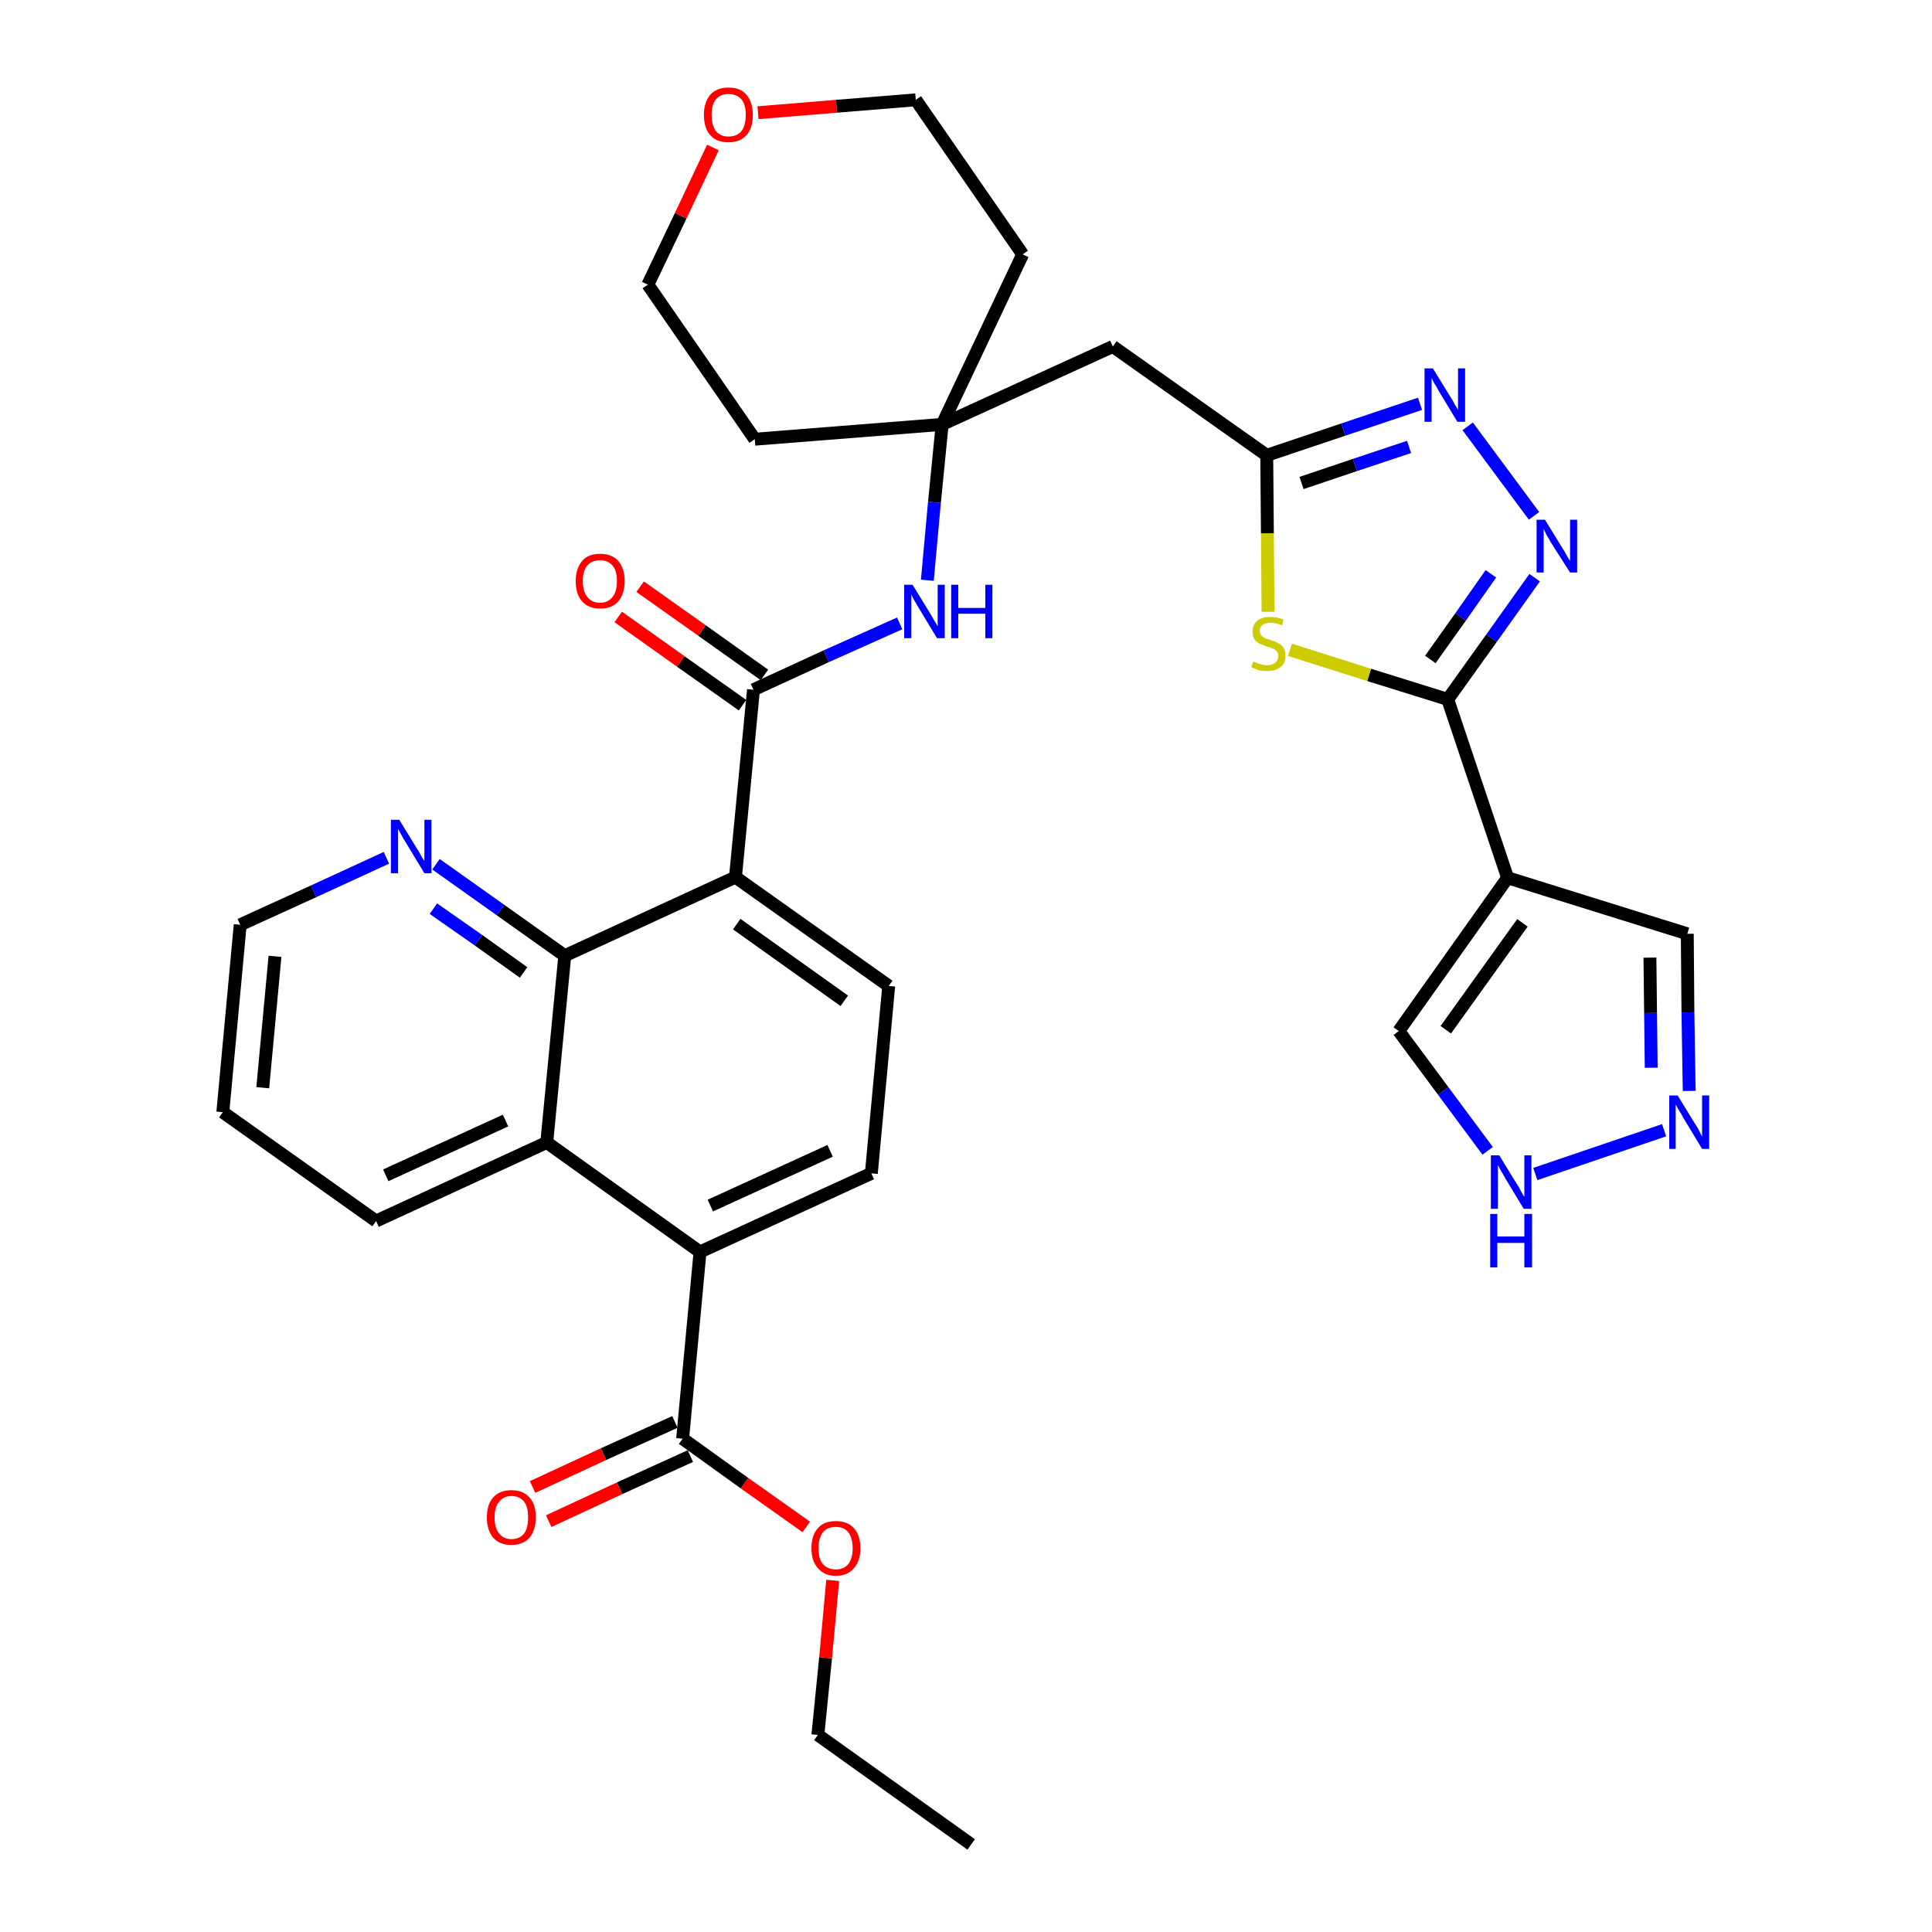 <?xml version='1.0' encoding='iso-8859-1'?>
<svg version='1.1' baseProfile='full'
              xmlns='http://www.w3.org/2000/svg'
                      xmlns:rdkit='http://www.rdkit.org/xml'
                      xmlns:xlink='http://www.w3.org/1999/xlink'
                  xml:space='preserve'
width='300px' height='300px' viewBox='0 0 300 300'>
<!-- END OF HEADER -->
<path class='bond-0 atom-0 atom-1' d='M 150.8,286.4 L 127.0,269.4' style='fill:none;fill-rule:evenodd;stroke:#000000;stroke-width:2.0px;stroke-linecap:butt;stroke-linejoin:miter;stroke-opacity:1' />
<path class='bond-1 atom-1 atom-2' d='M 127.0,269.4 L 128.2,257.4' style='fill:none;fill-rule:evenodd;stroke:#000000;stroke-width:2.0px;stroke-linecap:butt;stroke-linejoin:miter;stroke-opacity:1' />
<path class='bond-1 atom-1 atom-2' d='M 128.2,257.4 L 129.3,245.4' style='fill:none;fill-rule:evenodd;stroke:#FF0000;stroke-width:2.0px;stroke-linecap:butt;stroke-linejoin:miter;stroke-opacity:1' />
<path class='bond-2 atom-2 atom-3' d='M 125.2,237.1 L 115.6,230.3' style='fill:none;fill-rule:evenodd;stroke:#FF0000;stroke-width:2.0px;stroke-linecap:butt;stroke-linejoin:miter;stroke-opacity:1' />
<path class='bond-2 atom-2 atom-3' d='M 115.6,230.3 L 106.0,223.4' style='fill:none;fill-rule:evenodd;stroke:#000000;stroke-width:2.0px;stroke-linecap:butt;stroke-linejoin:miter;stroke-opacity:1' />
<path class='bond-3 atom-3 atom-4' d='M 104.8,220.8 L 93.7,225.8' style='fill:none;fill-rule:evenodd;stroke:#000000;stroke-width:2.0px;stroke-linecap:butt;stroke-linejoin:miter;stroke-opacity:1' />
<path class='bond-3 atom-3 atom-4' d='M 93.7,225.8 L 82.7,230.9' style='fill:none;fill-rule:evenodd;stroke:#FF0000;stroke-width:2.0px;stroke-linecap:butt;stroke-linejoin:miter;stroke-opacity:1' />
<path class='bond-3 atom-3 atom-4' d='M 107.2,226.1 L 96.2,231.1' style='fill:none;fill-rule:evenodd;stroke:#000000;stroke-width:2.0px;stroke-linecap:butt;stroke-linejoin:miter;stroke-opacity:1' />
<path class='bond-3 atom-3 atom-4' d='M 96.2,231.1 L 85.2,236.2' style='fill:none;fill-rule:evenodd;stroke:#FF0000;stroke-width:2.0px;stroke-linecap:butt;stroke-linejoin:miter;stroke-opacity:1' />
<path class='bond-4 atom-3 atom-5' d='M 106.0,223.4 L 108.7,194.4' style='fill:none;fill-rule:evenodd;stroke:#000000;stroke-width:2.0px;stroke-linecap:butt;stroke-linejoin:miter;stroke-opacity:1' />
<path class='bond-5 atom-5 atom-6' d='M 108.7,194.4 L 135.3,182.2' style='fill:none;fill-rule:evenodd;stroke:#000000;stroke-width:2.0px;stroke-linecap:butt;stroke-linejoin:miter;stroke-opacity:1' />
<path class='bond-5 atom-5 atom-6' d='M 110.3,187.2 L 128.9,178.7' style='fill:none;fill-rule:evenodd;stroke:#000000;stroke-width:2.0px;stroke-linecap:butt;stroke-linejoin:miter;stroke-opacity:1' />
<path class='bond-34 atom-34 atom-5' d='M 84.9,177.4 L 108.7,194.4' style='fill:none;fill-rule:evenodd;stroke:#000000;stroke-width:2.0px;stroke-linecap:butt;stroke-linejoin:miter;stroke-opacity:1' />
<path class='bond-6 atom-6 atom-7' d='M 135.3,182.2 L 138.0,153.1' style='fill:none;fill-rule:evenodd;stroke:#000000;stroke-width:2.0px;stroke-linecap:butt;stroke-linejoin:miter;stroke-opacity:1' />
<path class='bond-7 atom-7 atom-8' d='M 138.0,153.1 L 114.2,136.2' style='fill:none;fill-rule:evenodd;stroke:#000000;stroke-width:2.0px;stroke-linecap:butt;stroke-linejoin:miter;stroke-opacity:1' />
<path class='bond-7 atom-7 atom-8' d='M 131.1,155.4 L 114.4,143.5' style='fill:none;fill-rule:evenodd;stroke:#000000;stroke-width:2.0px;stroke-linecap:butt;stroke-linejoin:miter;stroke-opacity:1' />
<path class='bond-8 atom-8 atom-9' d='M 114.2,136.2 L 117.0,107.1' style='fill:none;fill-rule:evenodd;stroke:#000000;stroke-width:2.0px;stroke-linecap:butt;stroke-linejoin:miter;stroke-opacity:1' />
<path class='bond-28 atom-8 atom-29' d='M 114.2,136.2 L 87.7,148.4' style='fill:none;fill-rule:evenodd;stroke:#000000;stroke-width:2.0px;stroke-linecap:butt;stroke-linejoin:miter;stroke-opacity:1' />
<path class='bond-9 atom-9 atom-10' d='M 118.7,104.8 L 109.0,97.9' style='fill:none;fill-rule:evenodd;stroke:#000000;stroke-width:2.0px;stroke-linecap:butt;stroke-linejoin:miter;stroke-opacity:1' />
<path class='bond-9 atom-9 atom-10' d='M 109.0,97.9 L 99.4,91.1' style='fill:none;fill-rule:evenodd;stroke:#FF0000;stroke-width:2.0px;stroke-linecap:butt;stroke-linejoin:miter;stroke-opacity:1' />
<path class='bond-9 atom-9 atom-10' d='M 115.3,109.5 L 105.7,102.7' style='fill:none;fill-rule:evenodd;stroke:#000000;stroke-width:2.0px;stroke-linecap:butt;stroke-linejoin:miter;stroke-opacity:1' />
<path class='bond-9 atom-9 atom-10' d='M 105.7,102.7 L 96.0,95.8' style='fill:none;fill-rule:evenodd;stroke:#FF0000;stroke-width:2.0px;stroke-linecap:butt;stroke-linejoin:miter;stroke-opacity:1' />
<path class='bond-10 atom-9 atom-11' d='M 117.0,107.1 L 128.3,101.9' style='fill:none;fill-rule:evenodd;stroke:#000000;stroke-width:2.0px;stroke-linecap:butt;stroke-linejoin:miter;stroke-opacity:1' />
<path class='bond-10 atom-9 atom-11' d='M 128.3,101.9 L 139.7,96.8' style='fill:none;fill-rule:evenodd;stroke:#0000FF;stroke-width:2.0px;stroke-linecap:butt;stroke-linejoin:miter;stroke-opacity:1' />
<path class='bond-11 atom-11 atom-12' d='M 144.0,90.1 L 145.1,78.0' style='fill:none;fill-rule:evenodd;stroke:#0000FF;stroke-width:2.0px;stroke-linecap:butt;stroke-linejoin:miter;stroke-opacity:1' />
<path class='bond-11 atom-11 atom-12' d='M 145.1,78.0 L 146.3,65.9' style='fill:none;fill-rule:evenodd;stroke:#000000;stroke-width:2.0px;stroke-linecap:butt;stroke-linejoin:miter;stroke-opacity:1' />
<path class='bond-12 atom-12 atom-13' d='M 146.3,65.9 L 172.8,53.8' style='fill:none;fill-rule:evenodd;stroke:#000000;stroke-width:2.0px;stroke-linecap:butt;stroke-linejoin:miter;stroke-opacity:1' />
<path class='bond-23 atom-12 atom-24' d='M 146.3,65.9 L 117.2,68.2' style='fill:none;fill-rule:evenodd;stroke:#000000;stroke-width:2.0px;stroke-linecap:butt;stroke-linejoin:miter;stroke-opacity:1' />
<path class='bond-35 atom-28 atom-12' d='M 158.8,39.5 L 146.3,65.9' style='fill:none;fill-rule:evenodd;stroke:#000000;stroke-width:2.0px;stroke-linecap:butt;stroke-linejoin:miter;stroke-opacity:1' />
<path class='bond-13 atom-13 atom-14' d='M 172.8,53.8 L 196.7,70.7' style='fill:none;fill-rule:evenodd;stroke:#000000;stroke-width:2.0px;stroke-linecap:butt;stroke-linejoin:miter;stroke-opacity:1' />
<path class='bond-14 atom-14 atom-15' d='M 196.7,70.7 L 208.6,66.7' style='fill:none;fill-rule:evenodd;stroke:#000000;stroke-width:2.0px;stroke-linecap:butt;stroke-linejoin:miter;stroke-opacity:1' />
<path class='bond-14 atom-14 atom-15' d='M 208.6,66.7 L 220.5,62.7' style='fill:none;fill-rule:evenodd;stroke:#0000FF;stroke-width:2.0px;stroke-linecap:butt;stroke-linejoin:miter;stroke-opacity:1' />
<path class='bond-14 atom-14 atom-15' d='M 202.1,75.0 L 210.4,72.2' style='fill:none;fill-rule:evenodd;stroke:#000000;stroke-width:2.0px;stroke-linecap:butt;stroke-linejoin:miter;stroke-opacity:1' />
<path class='bond-14 atom-14 atom-15' d='M 210.4,72.2 L 218.8,69.4' style='fill:none;fill-rule:evenodd;stroke:#0000FF;stroke-width:2.0px;stroke-linecap:butt;stroke-linejoin:miter;stroke-opacity:1' />
<path class='bond-37 atom-23 atom-14' d='M 196.9,95.0 L 196.8,82.8' style='fill:none;fill-rule:evenodd;stroke:#CCCC00;stroke-width:2.0px;stroke-linecap:butt;stroke-linejoin:miter;stroke-opacity:1' />
<path class='bond-37 atom-23 atom-14' d='M 196.8,82.8 L 196.7,70.7' style='fill:none;fill-rule:evenodd;stroke:#000000;stroke-width:2.0px;stroke-linecap:butt;stroke-linejoin:miter;stroke-opacity:1' />
<path class='bond-15 atom-15 atom-16' d='M 227.9,66.2 L 238.2,80.1' style='fill:none;fill-rule:evenodd;stroke:#0000FF;stroke-width:2.0px;stroke-linecap:butt;stroke-linejoin:miter;stroke-opacity:1' />
<path class='bond-16 atom-16 atom-17' d='M 238.3,89.7 L 231.6,99.1' style='fill:none;fill-rule:evenodd;stroke:#0000FF;stroke-width:2.0px;stroke-linecap:butt;stroke-linejoin:miter;stroke-opacity:1' />
<path class='bond-16 atom-16 atom-17' d='M 231.6,99.1 L 224.8,108.6' style='fill:none;fill-rule:evenodd;stroke:#000000;stroke-width:2.0px;stroke-linecap:butt;stroke-linejoin:miter;stroke-opacity:1' />
<path class='bond-16 atom-16 atom-17' d='M 231.5,89.1 L 226.8,95.8' style='fill:none;fill-rule:evenodd;stroke:#0000FF;stroke-width:2.0px;stroke-linecap:butt;stroke-linejoin:miter;stroke-opacity:1' />
<path class='bond-16 atom-16 atom-17' d='M 226.8,95.8 L 222.1,102.4' style='fill:none;fill-rule:evenodd;stroke:#000000;stroke-width:2.0px;stroke-linecap:butt;stroke-linejoin:miter;stroke-opacity:1' />
<path class='bond-17 atom-17 atom-18' d='M 224.8,108.6 L 234.1,136.3' style='fill:none;fill-rule:evenodd;stroke:#000000;stroke-width:2.0px;stroke-linecap:butt;stroke-linejoin:miter;stroke-opacity:1' />
<path class='bond-22 atom-17 atom-23' d='M 224.8,108.6 L 212.6,104.8' style='fill:none;fill-rule:evenodd;stroke:#000000;stroke-width:2.0px;stroke-linecap:butt;stroke-linejoin:miter;stroke-opacity:1' />
<path class='bond-22 atom-17 atom-23' d='M 212.6,104.8 L 200.3,100.9' style='fill:none;fill-rule:evenodd;stroke:#CCCC00;stroke-width:2.0px;stroke-linecap:butt;stroke-linejoin:miter;stroke-opacity:1' />
<path class='bond-18 atom-18 atom-19' d='M 234.1,136.3 L 262.0,145.0' style='fill:none;fill-rule:evenodd;stroke:#000000;stroke-width:2.0px;stroke-linecap:butt;stroke-linejoin:miter;stroke-opacity:1' />
<path class='bond-38 atom-22 atom-18' d='M 217.2,160.1 L 234.1,136.3' style='fill:none;fill-rule:evenodd;stroke:#000000;stroke-width:2.0px;stroke-linecap:butt;stroke-linejoin:miter;stroke-opacity:1' />
<path class='bond-38 atom-22 atom-18' d='M 224.5,159.9 L 236.4,143.3' style='fill:none;fill-rule:evenodd;stroke:#000000;stroke-width:2.0px;stroke-linecap:butt;stroke-linejoin:miter;stroke-opacity:1' />
<path class='bond-19 atom-19 atom-20' d='M 262.0,145.0 L 262.1,157.2' style='fill:none;fill-rule:evenodd;stroke:#000000;stroke-width:2.0px;stroke-linecap:butt;stroke-linejoin:miter;stroke-opacity:1' />
<path class='bond-19 atom-19 atom-20' d='M 262.1,157.2 L 262.3,169.4' style='fill:none;fill-rule:evenodd;stroke:#0000FF;stroke-width:2.0px;stroke-linecap:butt;stroke-linejoin:miter;stroke-opacity:1' />
<path class='bond-19 atom-19 atom-20' d='M 256.2,148.7 L 256.3,157.3' style='fill:none;fill-rule:evenodd;stroke:#000000;stroke-width:2.0px;stroke-linecap:butt;stroke-linejoin:miter;stroke-opacity:1' />
<path class='bond-19 atom-19 atom-20' d='M 256.3,157.3 L 256.4,165.8' style='fill:none;fill-rule:evenodd;stroke:#0000FF;stroke-width:2.0px;stroke-linecap:butt;stroke-linejoin:miter;stroke-opacity:1' />
<path class='bond-20 atom-20 atom-21' d='M 258.4,175.5 L 238.4,182.3' style='fill:none;fill-rule:evenodd;stroke:#0000FF;stroke-width:2.0px;stroke-linecap:butt;stroke-linejoin:miter;stroke-opacity:1' />
<path class='bond-21 atom-21 atom-22' d='M 231.0,178.7 L 224.1,169.4' style='fill:none;fill-rule:evenodd;stroke:#0000FF;stroke-width:2.0px;stroke-linecap:butt;stroke-linejoin:miter;stroke-opacity:1' />
<path class='bond-21 atom-21 atom-22' d='M 224.1,169.4 L 217.2,160.1' style='fill:none;fill-rule:evenodd;stroke:#000000;stroke-width:2.0px;stroke-linecap:butt;stroke-linejoin:miter;stroke-opacity:1' />
<path class='bond-24 atom-24 atom-25' d='M 117.2,68.2 L 100.6,44.2' style='fill:none;fill-rule:evenodd;stroke:#000000;stroke-width:2.0px;stroke-linecap:butt;stroke-linejoin:miter;stroke-opacity:1' />
<path class='bond-25 atom-25 atom-26' d='M 100.6,44.2 L 105.7,33.5' style='fill:none;fill-rule:evenodd;stroke:#000000;stroke-width:2.0px;stroke-linecap:butt;stroke-linejoin:miter;stroke-opacity:1' />
<path class='bond-25 atom-25 atom-26' d='M 105.7,33.5 L 110.7,22.9' style='fill:none;fill-rule:evenodd;stroke:#FF0000;stroke-width:2.0px;stroke-linecap:butt;stroke-linejoin:miter;stroke-opacity:1' />
<path class='bond-26 atom-26 atom-27' d='M 117.7,17.5 L 129.9,16.5' style='fill:none;fill-rule:evenodd;stroke:#FF0000;stroke-width:2.0px;stroke-linecap:butt;stroke-linejoin:miter;stroke-opacity:1' />
<path class='bond-26 atom-26 atom-27' d='M 129.9,16.5 L 142.2,15.5' style='fill:none;fill-rule:evenodd;stroke:#000000;stroke-width:2.0px;stroke-linecap:butt;stroke-linejoin:miter;stroke-opacity:1' />
<path class='bond-27 atom-27 atom-28' d='M 142.2,15.5 L 158.8,39.5' style='fill:none;fill-rule:evenodd;stroke:#000000;stroke-width:2.0px;stroke-linecap:butt;stroke-linejoin:miter;stroke-opacity:1' />
<path class='bond-29 atom-29 atom-30' d='M 87.7,148.4 L 77.7,141.3' style='fill:none;fill-rule:evenodd;stroke:#000000;stroke-width:2.0px;stroke-linecap:butt;stroke-linejoin:miter;stroke-opacity:1' />
<path class='bond-29 atom-29 atom-30' d='M 77.7,141.3 L 67.7,134.2' style='fill:none;fill-rule:evenodd;stroke:#0000FF;stroke-width:2.0px;stroke-linecap:butt;stroke-linejoin:miter;stroke-opacity:1' />
<path class='bond-29 atom-29 atom-30' d='M 81.3,151.0 L 74.3,146.0' style='fill:none;fill-rule:evenodd;stroke:#000000;stroke-width:2.0px;stroke-linecap:butt;stroke-linejoin:miter;stroke-opacity:1' />
<path class='bond-29 atom-29 atom-30' d='M 74.3,146.0 L 67.3,141.1' style='fill:none;fill-rule:evenodd;stroke:#0000FF;stroke-width:2.0px;stroke-linecap:butt;stroke-linejoin:miter;stroke-opacity:1' />
<path class='bond-36 atom-34 atom-29' d='M 84.9,177.4 L 87.7,148.4' style='fill:none;fill-rule:evenodd;stroke:#000000;stroke-width:2.0px;stroke-linecap:butt;stroke-linejoin:miter;stroke-opacity:1' />
<path class='bond-30 atom-30 atom-31' d='M 60.0,133.2 L 48.7,138.4' style='fill:none;fill-rule:evenodd;stroke:#0000FF;stroke-width:2.0px;stroke-linecap:butt;stroke-linejoin:miter;stroke-opacity:1' />
<path class='bond-30 atom-30 atom-31' d='M 48.7,138.4 L 37.3,143.6' style='fill:none;fill-rule:evenodd;stroke:#000000;stroke-width:2.0px;stroke-linecap:butt;stroke-linejoin:miter;stroke-opacity:1' />
<path class='bond-31 atom-31 atom-32' d='M 37.3,143.6 L 34.6,172.7' style='fill:none;fill-rule:evenodd;stroke:#000000;stroke-width:2.0px;stroke-linecap:butt;stroke-linejoin:miter;stroke-opacity:1' />
<path class='bond-31 atom-31 atom-32' d='M 42.7,148.5 L 40.8,168.9' style='fill:none;fill-rule:evenodd;stroke:#000000;stroke-width:2.0px;stroke-linecap:butt;stroke-linejoin:miter;stroke-opacity:1' />
<path class='bond-32 atom-32 atom-33' d='M 34.6,172.7 L 58.4,189.6' style='fill:none;fill-rule:evenodd;stroke:#000000;stroke-width:2.0px;stroke-linecap:butt;stroke-linejoin:miter;stroke-opacity:1' />
<path class='bond-33 atom-33 atom-34' d='M 58.4,189.6 L 84.9,177.4' style='fill:none;fill-rule:evenodd;stroke:#000000;stroke-width:2.0px;stroke-linecap:butt;stroke-linejoin:miter;stroke-opacity:1' />
<path class='bond-33 atom-33 atom-34' d='M 59.9,182.5 L 78.5,174.0' style='fill:none;fill-rule:evenodd;stroke:#000000;stroke-width:2.0px;stroke-linecap:butt;stroke-linejoin:miter;stroke-opacity:1' />
<path  class='atom-2' d='M 126.0 240.4
Q 126.0 238.4, 127.0 237.3
Q 127.9 236.2, 129.8 236.2
Q 131.6 236.2, 132.6 237.3
Q 133.6 238.4, 133.6 240.4
Q 133.6 242.4, 132.6 243.5
Q 131.6 244.7, 129.8 244.7
Q 128.0 244.7, 127.0 243.5
Q 126.0 242.4, 126.0 240.4
M 129.8 243.7
Q 131.0 243.7, 131.7 242.9
Q 132.4 242.0, 132.4 240.4
Q 132.4 238.8, 131.7 237.9
Q 131.0 237.1, 129.8 237.1
Q 128.5 237.1, 127.8 237.9
Q 127.1 238.8, 127.1 240.4
Q 127.1 242.1, 127.8 242.9
Q 128.5 243.7, 129.8 243.7
' fill='#FF0000'/>
<path  class='atom-4' d='M 75.6 235.6
Q 75.6 233.6, 76.6 232.5
Q 77.6 231.4, 79.4 231.4
Q 81.2 231.4, 82.2 232.5
Q 83.2 233.6, 83.2 235.6
Q 83.2 237.6, 82.2 238.8
Q 81.2 239.9, 79.4 239.9
Q 77.6 239.9, 76.6 238.8
Q 75.6 237.6, 75.6 235.6
M 79.4 239.0
Q 80.7 239.0, 81.4 238.1
Q 82.0 237.3, 82.0 235.6
Q 82.0 234.0, 81.4 233.2
Q 80.7 232.3, 79.4 232.3
Q 78.2 232.3, 77.5 233.2
Q 76.8 234.0, 76.8 235.6
Q 76.8 237.3, 77.5 238.1
Q 78.2 239.0, 79.4 239.0
' fill='#FF0000'/>
<path  class='atom-10' d='M 89.4 90.2
Q 89.4 88.3, 90.4 87.1
Q 91.3 86.0, 93.2 86.0
Q 95.0 86.0, 96.0 87.1
Q 97.0 88.3, 97.0 90.2
Q 97.0 92.2, 96.0 93.4
Q 95.0 94.5, 93.2 94.5
Q 91.4 94.5, 90.4 93.4
Q 89.4 92.3, 89.4 90.2
M 93.2 93.6
Q 94.4 93.6, 95.1 92.7
Q 95.8 91.9, 95.8 90.2
Q 95.8 88.6, 95.1 87.8
Q 94.4 87.0, 93.2 87.0
Q 91.9 87.0, 91.2 87.8
Q 90.5 88.6, 90.5 90.2
Q 90.5 91.9, 91.2 92.7
Q 91.9 93.6, 93.2 93.6
' fill='#FF0000'/>
<path  class='atom-11' d='M 141.7 90.8
L 144.4 95.2
Q 144.7 95.7, 145.1 96.4
Q 145.6 97.2, 145.6 97.3
L 145.6 90.8
L 146.7 90.8
L 146.7 99.1
L 145.5 99.1
L 142.6 94.3
Q 142.3 93.8, 141.9 93.1
Q 141.6 92.5, 141.5 92.3
L 141.5 99.1
L 140.4 99.1
L 140.4 90.8
L 141.7 90.8
' fill='#0000FF'/>
<path  class='atom-11' d='M 147.7 90.8
L 148.8 90.8
L 148.8 94.4
L 153.0 94.4
L 153.0 90.8
L 154.1 90.8
L 154.1 99.1
L 153.0 99.1
L 153.0 95.3
L 148.8 95.3
L 148.8 99.1
L 147.7 99.1
L 147.7 90.8
' fill='#0000FF'/>
<path  class='atom-15' d='M 222.5 57.2
L 225.2 61.6
Q 225.5 62.0, 225.9 62.8
Q 226.4 63.6, 226.4 63.7
L 226.4 57.2
L 227.5 57.2
L 227.5 65.5
L 226.3 65.5
L 223.4 60.7
Q 223.1 60.1, 222.7 59.5
Q 222.4 58.9, 222.3 58.7
L 222.3 65.5
L 221.2 65.5
L 221.2 57.2
L 222.5 57.2
' fill='#0000FF'/>
<path  class='atom-16' d='M 239.9 80.7
L 242.6 85.1
Q 242.9 85.5, 243.3 86.3
Q 243.8 87.1, 243.8 87.1
L 243.8 80.7
L 244.9 80.7
L 244.9 88.9
L 243.8 88.9
L 240.8 84.2
Q 240.5 83.6, 240.1 83.0
Q 239.8 82.3, 239.7 82.1
L 239.7 88.9
L 238.6 88.9
L 238.6 80.7
L 239.9 80.7
' fill='#0000FF'/>
<path  class='atom-20' d='M 260.5 170.1
L 263.2 174.5
Q 263.5 174.9, 263.9 175.7
Q 264.3 176.5, 264.3 176.5
L 264.3 170.1
L 265.4 170.1
L 265.4 178.4
L 264.3 178.4
L 261.4 173.6
Q 261.1 173.0, 260.7 172.4
Q 260.3 171.7, 260.2 171.5
L 260.2 178.4
L 259.2 178.4
L 259.2 170.1
L 260.5 170.1
' fill='#0000FF'/>
<path  class='atom-21' d='M 232.8 179.4
L 235.5 183.8
Q 235.8 184.2, 236.2 185.0
Q 236.6 185.8, 236.7 185.8
L 236.7 179.4
L 237.8 179.4
L 237.8 187.7
L 236.6 187.7
L 233.7 182.9
Q 233.4 182.3, 233.0 181.7
Q 232.7 181.1, 232.6 180.9
L 232.6 187.7
L 231.5 187.7
L 231.5 179.4
L 232.8 179.4
' fill='#0000FF'/>
<path  class='atom-21' d='M 231.4 188.5
L 232.5 188.5
L 232.5 192.0
L 236.7 192.0
L 236.7 188.5
L 237.9 188.5
L 237.9 196.8
L 236.7 196.8
L 236.7 193.0
L 232.5 193.0
L 232.5 196.8
L 231.4 196.8
L 231.4 188.5
' fill='#0000FF'/>
<path  class='atom-23' d='M 194.6 102.7
Q 194.7 102.8, 195.1 102.9
Q 195.5 103.1, 195.9 103.2
Q 196.3 103.3, 196.8 103.3
Q 197.5 103.3, 198.0 102.9
Q 198.5 102.5, 198.5 101.9
Q 198.5 101.4, 198.2 101.1
Q 198.0 100.8, 197.6 100.7
Q 197.3 100.5, 196.7 100.4
Q 196.0 100.1, 195.5 99.9
Q 195.1 99.7, 194.8 99.3
Q 194.5 98.8, 194.5 98.1
Q 194.5 97.0, 195.2 96.4
Q 195.9 95.8, 197.3 95.8
Q 198.3 95.8, 199.3 96.2
L 199.1 97.1
Q 198.1 96.7, 197.3 96.7
Q 196.5 96.7, 196.1 97.0
Q 195.6 97.4, 195.6 97.9
Q 195.6 98.4, 195.9 98.7
Q 196.1 98.9, 196.4 99.1
Q 196.8 99.2, 197.3 99.4
Q 198.1 99.6, 198.5 99.9
Q 199.0 100.1, 199.3 100.6
Q 199.6 101.0, 199.6 101.9
Q 199.6 103.0, 198.8 103.6
Q 198.1 104.2, 196.8 104.2
Q 196.1 104.2, 195.5 104.1
Q 195.0 103.9, 194.3 103.6
L 194.6 102.7
' fill='#CCCC00'/>
<path  class='atom-26' d='M 109.3 17.8
Q 109.3 15.9, 110.3 14.7
Q 111.3 13.6, 113.1 13.6
Q 115.0 13.6, 115.9 14.7
Q 116.9 15.9, 116.9 17.8
Q 116.9 19.9, 115.9 21.0
Q 114.9 22.1, 113.1 22.1
Q 111.3 22.1, 110.3 21.0
Q 109.3 19.9, 109.3 17.8
M 113.1 21.2
Q 114.4 21.2, 115.1 20.4
Q 115.8 19.5, 115.8 17.8
Q 115.8 16.2, 115.1 15.4
Q 114.4 14.6, 113.1 14.6
Q 111.9 14.6, 111.2 15.4
Q 110.5 16.2, 110.5 17.8
Q 110.5 19.5, 111.2 20.4
Q 111.9 21.2, 113.1 21.2
' fill='#FF0000'/>
<path  class='atom-30' d='M 62.0 127.3
L 64.7 131.7
Q 65.0 132.1, 65.4 132.9
Q 65.9 133.7, 65.9 133.7
L 65.9 127.3
L 67.0 127.3
L 67.0 135.6
L 65.9 135.6
L 63.0 130.8
Q 62.6 130.2, 62.3 129.6
Q 61.9 128.9, 61.8 128.7
L 61.8 135.6
L 60.7 135.6
L 60.7 127.3
L 62.0 127.3
' fill='#0000FF'/>
</svg>
